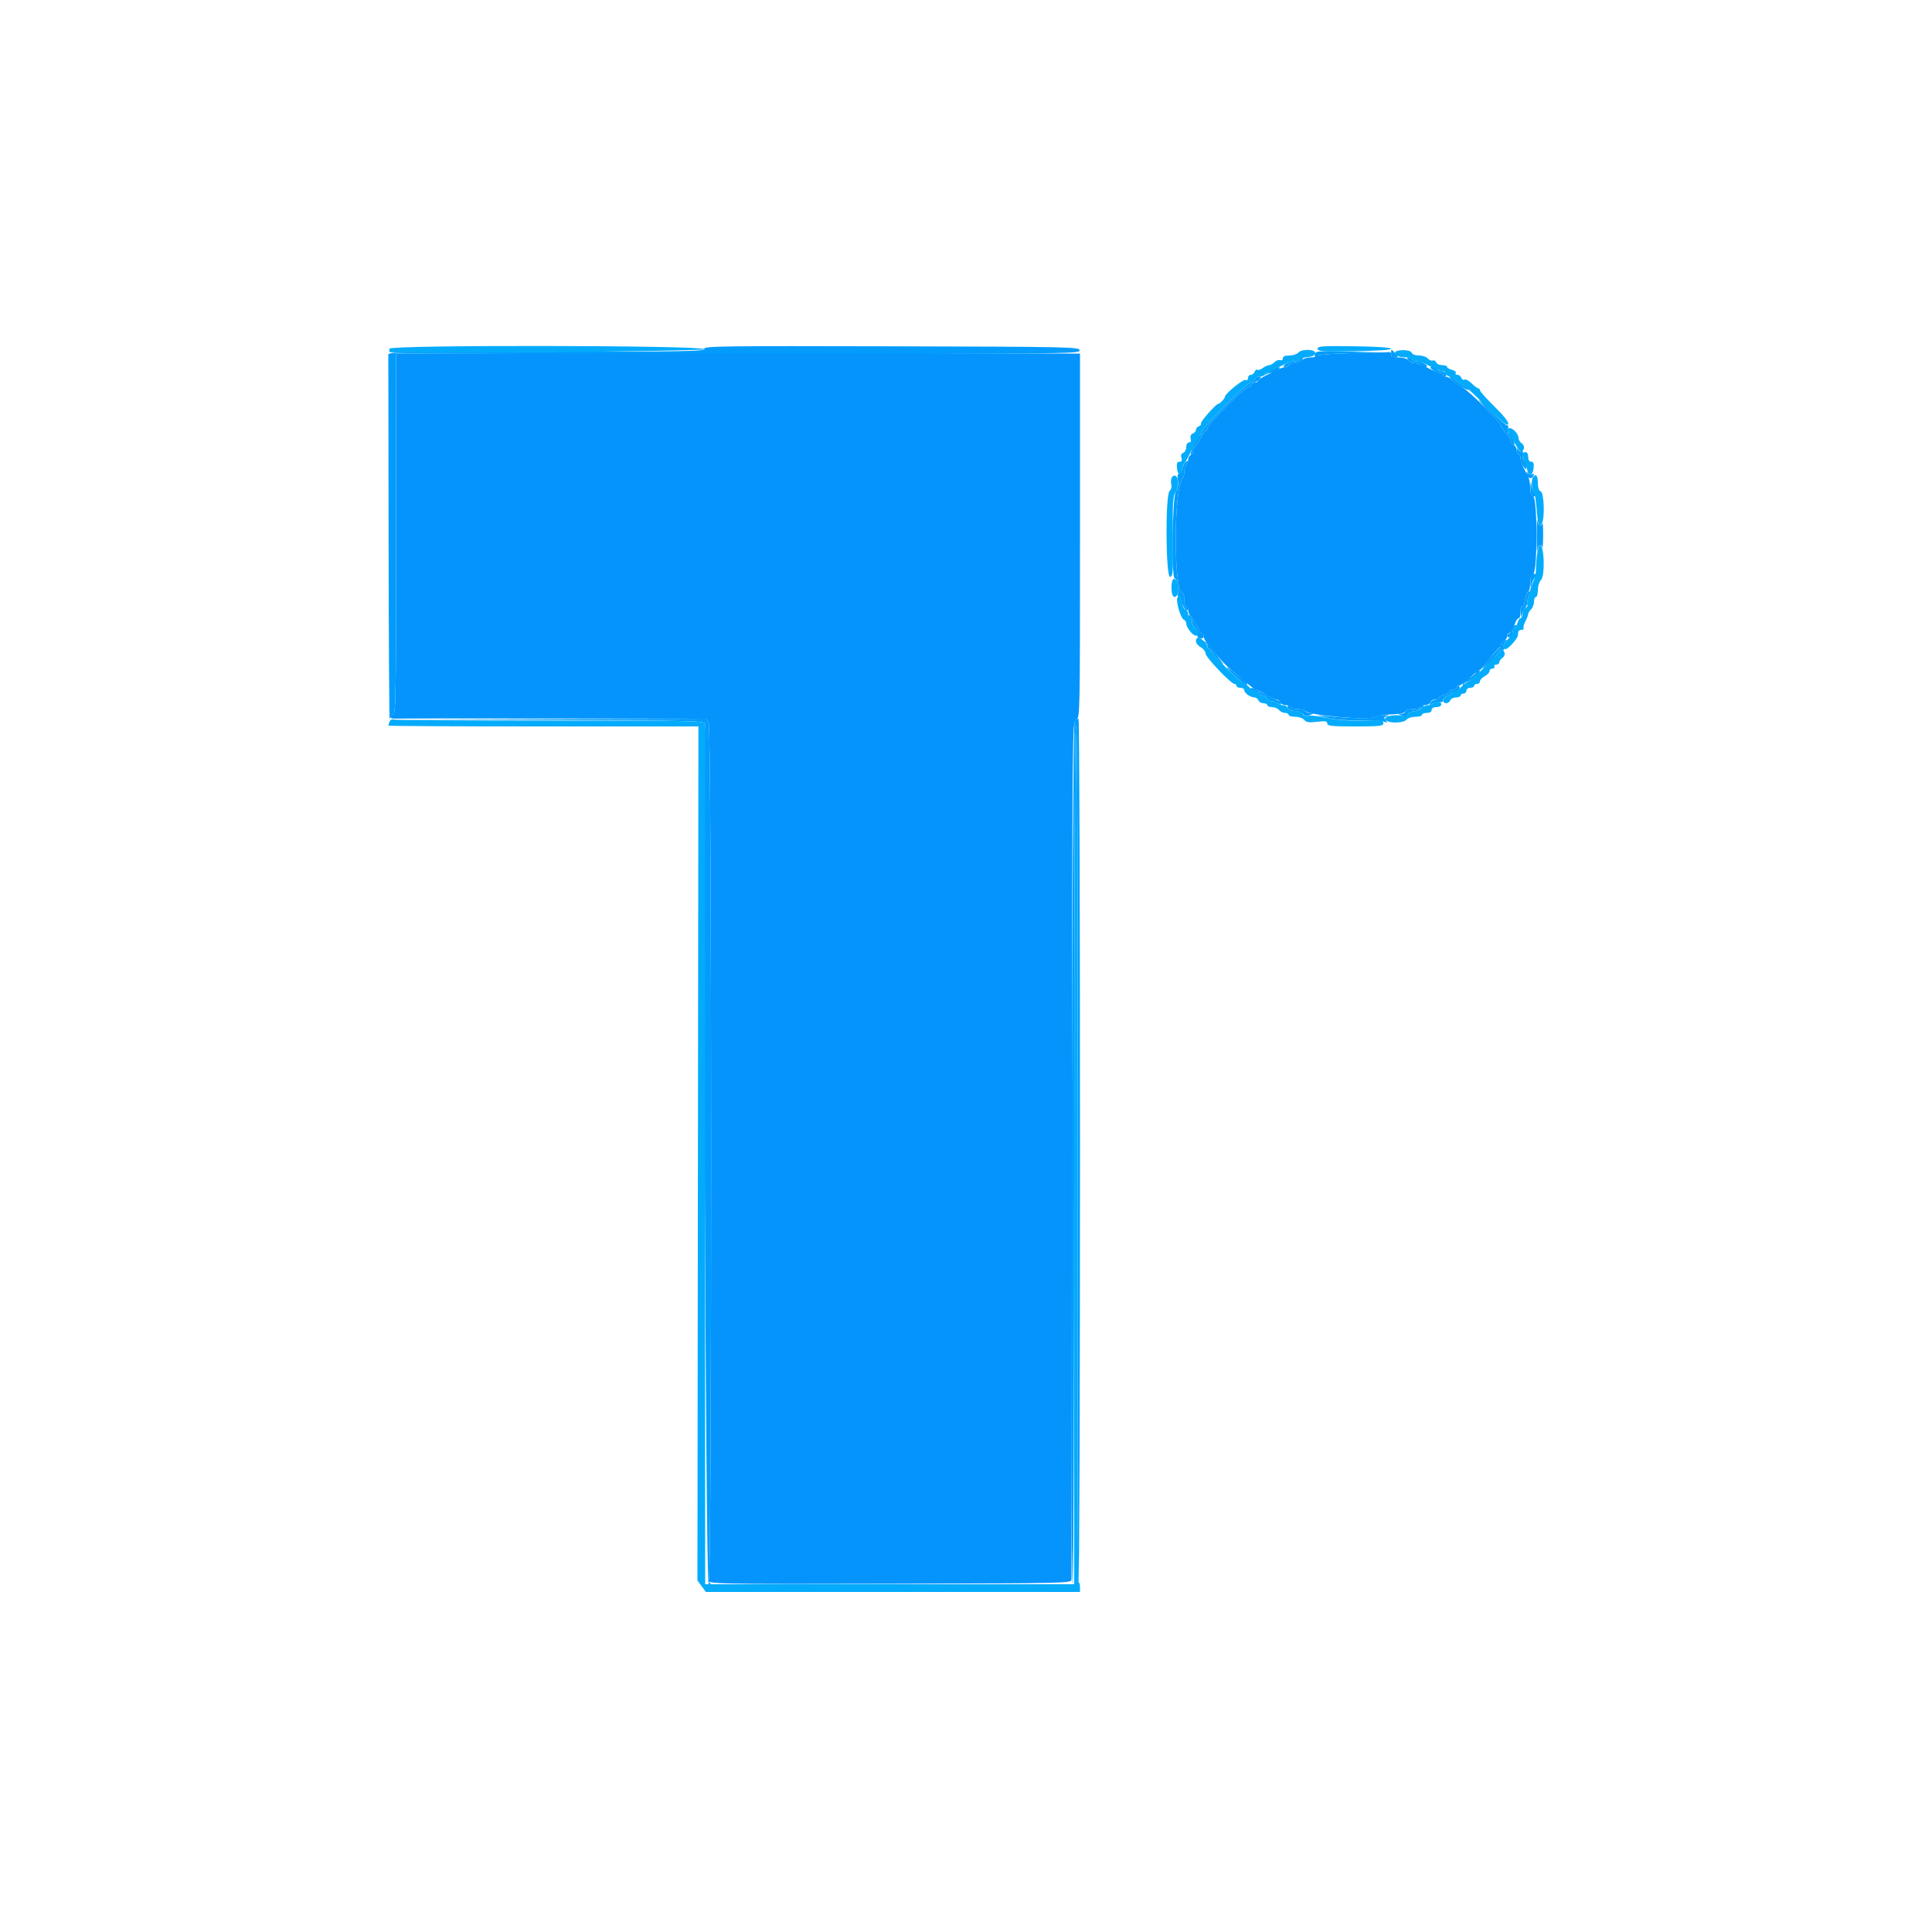 <svg id="svg" version="1.1" xmlns="http://www.w3.org/2000/svg" xmlns:xlink="http://www.w3.org/1999/xlink" width="400" height="400" viewBox="0, 0, 400,400"><g id="svgg"><path id="path0" d="M114.096 73.102 L 81.992 73.205 82.006 110.502 C 82.019 143.621,81.952 147.814,81.410 147.929 C 80.450 148.133,80.698 148.865,81.700 148.784 C 82.195 148.744,96.926 148.731,114.436 148.756 L 146.272 148.800 146.736 149.819 C 147.384 151.241,147.408 326.432,146.760 327.080 C 145.889 327.951,148.218 328.001,184.819 327.901 C 221.484 327.801,221.800 327.793,221.841 327.000 C 221.863 326.560,221.908 286.387,221.941 237.727 C 222.000 149.631,222.003 149.253,222.800 149.000 C 223.593 148.748,223.600 148.395,223.600 110.977 L 223.600 73.208 184.900 73.104 C 163.615 73.047,131.753 73.046,114.096 73.102 M280.410 73.100 C 276.566 73.166,273.245 73.395,273.030 73.610 C 272.816 73.824,272.059 74.000,271.349 74.000 C 270.638 74.000,269.787 74.270,269.457 74.600 C 269.127 74.930,268.394 75.200,267.829 75.200 C 267.263 75.200,266.800 75.380,266.800 75.600 C 266.800 75.820,266.513 76.000,266.162 76.000 C 265.811 76.000,265.046 76.249,264.462 76.554 C 263.878 76.858,262.725 77.439,261.900 77.845 C 261.075 78.250,260.400 78.721,260.400 78.891 C 260.400 79.061,260.130 79.200,259.800 79.200 C 259.470 79.200,259.200 79.368,259.200 79.573 C 259.200 79.778,258.826 80.065,258.368 80.210 C 257.261 80.561,250.000 87.846,250.000 88.605 C 250.000 88.932,249.841 89.200,249.646 89.200 C 249.451 89.200,248.996 89.822,248.635 90.583 C 248.274 91.344,247.803 92.074,247.589 92.207 C 247.375 92.339,247.200 92.777,247.200 93.181 C 247.200 93.584,246.930 94.018,246.600 94.145 C 246.270 94.271,246.000 94.730,246.000 95.164 C 246.000 95.598,245.820 96.064,245.600 96.200 C 245.380 96.336,245.200 96.947,245.200 97.557 C 245.200 98.167,245.065 98.802,244.900 98.966 C 242.959 100.908,242.928 122.800,244.867 122.800 C 245.050 122.800,245.200 123.430,245.200 124.200 C 245.200 124.970,245.380 125.600,245.600 125.600 C 245.820 125.600,246.000 125.924,246.000 126.320 C 246.000 126.716,246.201 127.241,246.446 127.486 C 246.993 128.033,247.898 129.554,248.240 130.500 C 248.379 130.885,248.652 131.200,248.847 131.200 C 249.041 131.200,249.200 131.455,249.200 131.766 C 249.200 132.077,249.555 132.752,249.989 133.266 C 250.423 133.780,251.405 134.973,252.172 135.917 C 252.938 136.862,254.338 138.269,255.283 139.045 C 256.227 139.821,257.625 140.983,258.389 141.628 C 259.153 142.273,259.922 142.800,260.097 142.800 C 260.272 142.800,261.129 143.250,262.000 143.800 C 262.871 144.350,263.863 144.800,264.205 144.800 C 264.546 144.800,264.929 145.070,265.055 145.400 C 265.182 145.730,265.716 146.000,266.243 146.000 C 266.769 146.000,267.200 146.180,267.200 146.400 C 267.200 146.620,267.794 146.800,268.520 146.800 C 269.246 146.800,270.028 146.988,270.258 147.218 C 271.178 148.138,283.620 149.213,284.537 148.452 C 284.805 148.230,286.321 147.992,287.906 147.924 C 289.741 147.845,290.858 147.619,290.981 147.300 C 291.088 147.025,291.811 146.800,292.587 146.800 C 293.364 146.800,294.000 146.620,294.000 146.400 C 294.000 146.180,294.431 146.000,294.957 146.000 C 295.484 146.000,296.018 145.730,296.145 145.400 C 296.271 145.070,296.741 144.800,297.187 144.800 C 297.634 144.800,298.000 144.640,298.000 144.443 C 298.000 144.247,298.450 143.974,299.000 143.836 C 299.550 143.698,300.000 143.408,300.000 143.192 C 300.000 142.977,300.360 142.800,300.800 142.800 C 301.240 142.800,301.600 142.620,301.600 142.400 C 301.600 142.180,301.765 142.000,301.966 142.000 C 302.314 142.000,303.585 141.030,305.242 139.500 C 305.659 139.115,306.135 138.795,306.300 138.788 C 306.465 138.781,307.410 137.712,308.400 136.412 C 309.390 135.112,310.335 134.037,310.500 134.024 C 310.665 134.011,310.800 133.749,310.800 133.443 C 310.800 133.136,311.070 132.782,311.400 132.655 C 311.730 132.529,312.000 132.149,312.000 131.813 C 312.000 131.476,312.137 131.200,312.305 131.200 C 312.611 131.200,313.333 130.015,313.829 128.700 C 313.974 128.315,314.252 128.000,314.447 128.000 C 314.641 128.000,314.800 127.460,314.800 126.800 C 314.800 126.140,314.964 125.600,315.165 125.600 C 315.366 125.600,315.651 124.880,315.800 124.000 C 315.949 123.120,316.234 122.400,316.435 122.400 C 316.636 122.400,316.800 121.689,316.800 120.820 C 316.800 119.807,317.023 119.115,317.421 118.892 C 318.349 118.373,318.346 103.225,317.418 102.706 C 317.046 102.498,316.800 101.808,316.800 100.975 C 316.800 100.213,316.650 99.277,316.468 98.895 C 316.285 98.513,315.835 97.600,315.468 96.868 C 315.100 96.135,314.800 95.190,314.800 94.768 C 314.800 94.345,314.620 94.000,314.400 94.000 C 314.180 94.000,314.000 93.634,314.000 93.187 C 314.000 92.741,313.730 92.271,313.400 92.145 C 313.070 92.018,312.800 91.656,312.800 91.340 C 312.800 91.024,312.350 90.280,311.800 89.687 C 311.250 89.093,310.800 88.426,310.799 88.204 C 310.799 87.532,304.562 81.312,302.729 80.155 C 301.788 79.561,300.776 78.833,300.480 78.537 C 300.185 78.242,299.686 78.000,299.371 78.000 C 299.057 78.000,298.800 77.820,298.800 77.600 C 298.800 77.380,298.545 77.200,298.232 77.200 C 297.920 77.200,297.065 76.900,296.332 76.532 C 293.869 75.298,293.613 75.200,292.854 75.200 C 292.438 75.200,291.874 74.930,291.600 74.600 C 291.314 74.255,290.442 74.000,289.551 74.000 C 288.439 74.000,288.000 73.830,288.000 73.400 C 288.000 73.070,287.865 72.840,287.700 72.890 C 287.535 72.939,284.255 73.034,280.410 73.100 " stroke="none" fill="#0494fc" fill-rule="evenodd"></path><path id="path1" d="M145.855 72.198 C 146.059 72.731,142.417 72.801,114.143 72.805 C 96.574 72.808,81.795 72.919,81.300 73.052 L 80.400 73.293 80.454 111.547 C 80.484 132.586,80.586 149.406,80.679 148.925 C 80.773 148.443,81.113 147.993,81.435 147.925 C 81.944 147.816,82.019 142.936,82.006 110.500 L 81.992 73.200 114.296 73.196 C 132.063 73.194,163.939 73.196,185.130 73.200 C 221.693 73.207,223.653 73.172,223.525 72.504 C 223.397 71.839,221.255 71.794,184.506 71.698 C 150.024 71.608,145.650 71.664,145.855 72.198 M272.257 73.300 C 272.057 74.070,272.423 74.217,273.030 73.610 C 273.245 73.395,276.564 73.170,280.410 73.109 L 287.400 72.998 279.920 72.799 C 273.035 72.616,272.425 72.656,272.257 73.300 M288.000 73.200 C 288.000 73.732,288.267 74.000,288.796 74.000 C 289.554 74.000,289.559 73.961,288.907 73.200 C 288.530 72.760,288.172 72.400,288.111 72.400 C 288.050 72.400,288.000 72.760,288.000 73.200 M269.000 74.400 C 268.864 74.620,268.348 74.800,267.853 74.800 C 266.714 74.800,264.991 75.967,266.100 75.987 C 266.485 75.994,266.800 75.820,266.800 75.600 C 266.800 75.380,267.263 75.200,267.829 75.200 C 268.394 75.200,269.127 74.930,269.457 74.600 C 269.787 74.270,269.875 74.000,269.652 74.000 C 269.429 74.000,269.136 74.180,269.000 74.400 M291.600 74.600 C 291.874 74.930,292.515 75.200,293.025 75.200 C 293.535 75.200,294.064 75.380,294.200 75.600 C 294.336 75.820,294.752 75.994,295.124 75.987 C 296.223 75.967,294.454 74.800,293.324 74.800 C 292.816 74.800,292.400 74.620,292.400 74.400 C 292.400 74.180,292.108 74.000,291.751 74.000 C 291.220 74.000,291.192 74.109,291.600 74.600 M263.266 76.593 C 262.753 76.876,262.168 77.308,261.966 77.554 C 261.709 77.868,261.742 77.881,262.080 77.600 C 262.344 77.380,262.839 77.194,263.180 77.187 C 263.521 77.180,264.149 76.910,264.576 76.587 C 265.554 75.848,264.611 75.852,263.266 76.593 M296.624 76.587 C 297.051 76.910,297.715 77.180,298.100 77.187 C 298.485 77.194,298.800 77.380,298.800 77.600 C 298.800 77.820,298.974 78.000,299.187 78.000 C 299.401 78.000,299.471 77.730,299.345 77.400 C 299.218 77.070,298.784 76.800,298.381 76.800 C 297.977 76.800,297.536 76.620,297.400 76.400 C 297.264 76.180,296.859 76.000,296.500 76.000 C 295.952 76.000,295.972 76.095,296.624 76.587 M260.000 78.314 C 260.000 78.486,259.415 78.964,258.700 79.376 C 256.781 80.481,248.800 88.683,248.800 89.550 C 248.800 89.761,248.665 89.993,248.500 90.067 C 247.898 90.334,246.054 94.354,246.635 94.131 C 246.946 94.012,247.200 93.584,247.200 93.181 C 247.200 92.777,247.375 92.339,247.589 92.207 C 247.803 92.074,248.274 91.344,248.635 90.583 C 248.996 89.822,249.451 89.200,249.646 89.200 C 249.841 89.200,250.000 88.932,250.000 88.605 C 250.000 87.846,257.261 80.561,258.368 80.210 C 258.826 80.065,259.200 79.778,259.200 79.573 C 259.200 79.368,259.393 79.200,259.629 79.200 C 259.864 79.200,260.327 78.930,260.657 78.600 C 261.190 78.067,261.187 78.000,260.629 78.000 C 260.283 78.000,260.000 78.141,260.000 78.314 M300.480 78.537 C 301.572 79.629,304.377 81.206,304.143 80.596 C 304.017 80.268,303.726 80.000,303.495 80.000 C 303.264 80.000,302.486 79.550,301.764 79.000 C 300.360 77.928,299.596 77.654,300.480 78.537 M308.366 85.295 C 309.705 86.667,310.800 87.974,310.800 88.199 C 310.800 88.424,311.250 89.093,311.800 89.687 C 312.350 90.280,312.800 91.024,312.800 91.340 C 312.800 91.656,313.049 92.010,313.354 92.127 C 313.993 92.372,313.083 90.222,312.358 89.774 C 312.143 89.641,312.078 89.183,312.214 88.756 C 312.349 88.329,312.294 88.029,312.091 88.090 C 311.888 88.150,310.550 86.985,309.118 85.500 C 307.686 84.015,306.384 82.800,306.224 82.800 C 306.063 82.800,307.028 83.923,308.366 85.295 M314.006 93.300 C 314.003 93.685,314.180 94.000,314.400 94.000 C 314.620 94.000,314.806 94.405,314.813 94.900 C 314.820 95.395,315.090 96.149,315.413 96.576 C 315.988 97.337,316.000 97.336,316.000 96.500 C 316.000 96.031,315.803 95.525,315.562 95.377 C 315.322 95.228,315.206 94.683,315.305 94.165 C 315.409 93.621,315.321 93.325,315.097 93.463 C 314.885 93.595,314.553 93.454,314.361 93.151 C 314.085 92.715,314.011 92.746,314.006 93.300 M245.335 95.786 C 245.079 96.064,244.805 96.721,244.725 97.246 C 244.646 97.771,244.372 98.159,244.117 98.109 C 243.804 98.047,243.726 98.466,243.878 99.401 C 244.030 100.338,243.885 101.116,243.429 101.812 C 242.704 102.918,242.517 120.222,243.234 119.779 C 243.647 119.524,244.165 122.193,243.858 122.992 C 243.725 123.339,243.833 123.550,244.114 123.495 C 244.394 123.440,244.652 123.937,244.723 124.666 C 244.831 125.779,246.000 126.989,246.000 125.987 C 246.000 125.774,245.820 125.600,245.600 125.600 C 245.380 125.600,245.200 124.970,245.200 124.200 C 245.200 123.430,245.050 122.800,244.867 122.800 C 242.928 122.800,242.959 100.908,244.900 98.966 C 245.065 98.802,245.200 98.193,245.200 97.613 C 245.200 97.034,245.413 96.347,245.673 96.087 C 245.934 95.826,246.069 95.538,245.973 95.447 C 245.878 95.356,245.591 95.508,245.335 95.786 M316.084 98.200 C 316.229 99.111,317.239 99.283,317.519 98.444 C 317.639 98.082,317.531 97.996,317.207 98.196 C 316.925 98.370,316.548 98.264,316.334 97.951 C 316.048 97.533,315.988 97.593,316.084 98.200 M316.860 100.876 C 316.803 102.280,317.350 103.183,317.915 102.618 C 318.059 102.474,317.973 102.231,317.725 102.077 C 317.476 101.923,317.193 101.258,317.096 100.599 C 316.934 99.495,316.915 99.517,316.860 100.876 M318.157 111.000 C 318.160 113.420,318.227 114.815,318.306 114.100 C 318.451 112.793,318.982 112.369,319.309 113.300 C 319.405 113.575,319.488 112.450,319.493 110.800 C 319.497 109.150,319.418 108.025,319.317 108.300 C 318.999 109.164,318.459 108.845,318.303 107.700 C 318.221 107.095,318.155 108.580,318.157 111.000 M317.067 119.067 C 316.920 119.213,316.825 119.978,316.854 120.767 C 316.896 121.859,316.952 121.962,317.088 121.200 C 317.187 120.650,317.432 120.029,317.634 119.820 C 318.340 119.087,317.785 118.349,317.067 119.067 M315.800 124.000 C 315.651 124.880,315.366 125.600,315.165 125.600 C 314.964 125.600,314.825 126.185,314.854 126.900 C 314.901 128.001,314.937 128.047,315.095 127.200 C 315.197 126.650,315.473 126.080,315.708 125.934 C 315.943 125.788,316.168 125.248,316.207 124.734 C 316.246 124.220,316.415 123.485,316.582 123.100 C 316.759 122.693,316.715 122.400,316.478 122.400 C 316.254 122.400,315.949 123.120,315.800 124.000 M246.000 127.520 C 246.000 127.784,246.180 128.000,246.400 128.000 C 246.620 128.000,246.800 128.338,246.800 128.751 C 246.800 129.164,247.083 129.737,247.428 130.023 C 247.773 130.310,247.974 130.856,247.874 131.238 C 247.759 131.678,247.968 132.003,248.446 132.128 C 248.921 132.252,249.200 132.117,249.200 131.763 C 249.200 131.453,249.041 131.200,248.847 131.200 C 248.652 131.200,248.379 130.885,248.240 130.500 C 247.611 128.758,246.000 126.616,246.000 127.520 M313.273 129.687 C 313.013 129.947,312.800 130.379,312.800 130.647 C 312.800 130.914,312.575 131.214,312.300 131.312 C 312.025 131.410,311.923 131.623,312.073 131.785 C 312.498 132.243,313.200 131.635,313.200 130.810 C 313.200 130.401,313.425 129.986,313.700 129.888 C 313.975 129.790,314.098 129.598,313.973 129.461 C 313.849 129.325,313.534 129.426,313.273 129.687 M311.300 132.665 C 311.025 132.776,310.800 133.107,310.800 133.400 C 310.800 133.693,310.665 133.993,310.500 134.067 C 310.107 134.242,306.695 138.400,306.945 138.400 C 307.334 138.400,310.400 135.155,310.400 134.742 C 310.400 134.507,310.661 134.414,310.980 134.537 C 311.369 134.686,311.485 134.567,311.335 134.175 C 311.211 133.853,311.333 133.322,311.604 132.995 C 312.125 132.368,312.101 132.342,311.300 132.665 M249.500 133.065 C 249.775 133.176,250.000 133.522,250.000 133.833 C 250.000 134.145,250.180 134.400,250.400 134.400 C 250.620 134.400,250.800 134.567,250.800 134.772 C 250.800 134.976,251.467 135.831,252.283 136.672 C 253.099 137.512,253.504 137.825,253.183 137.367 C 251.063 134.341,249.790 132.804,249.423 132.832 C 249.190 132.849,249.225 132.954,249.500 133.065 M254.000 138.155 C 254.000 138.494,256.587 140.943,257.528 141.494 C 258.237 141.910,258.334 141.895,258.142 141.394 C 258.017 141.067,257.786 140.800,257.629 140.800 C 257.472 140.800,256.592 140.156,255.672 139.369 C 254.752 138.582,254.000 138.036,254.000 138.155 M305.600 139.167 C 305.600 139.369,304.970 139.924,304.200 140.400 C 303.430 140.876,302.814 141.476,302.832 141.733 C 302.853 142.055,302.926 142.045,303.065 141.700 C 303.176 141.425,303.479 141.200,303.737 141.200 C 304.190 141.200,306.400 139.361,306.400 138.984 C 306.400 138.883,306.220 138.800,306.000 138.800 C 305.780 138.800,305.600 138.965,305.600 139.167 M259.063 142.619 C 259.185 142.939,259.626 143.200,260.043 143.200 C 260.459 143.200,260.800 143.380,260.800 143.600 C 260.800 143.820,261.076 144.000,261.413 144.000 C 261.749 144.000,262.129 144.270,262.255 144.600 C 262.382 144.930,262.880 145.200,263.363 145.200 C 263.845 145.200,264.456 145.416,264.720 145.680 C 265.093 146.053,265.200 146.051,265.200 145.667 C 265.200 145.397,264.885 145.077,264.500 144.958 C 263.686 144.706,263.262 144.496,260.720 143.083 C 259.451 142.378,258.912 142.227,259.063 142.619 M301.600 142.400 C 301.600 142.620,301.240 142.800,300.800 142.800 C 300.360 142.800,300.000 142.977,300.000 143.192 C 300.000 143.408,299.550 143.698,299.000 143.836 C 298.450 143.974,298.000 144.235,298.000 144.416 C 298.000 144.596,297.609 144.802,297.131 144.872 C 296.654 144.942,296.174 145.270,296.066 145.600 C 295.898 146.114,295.965 146.121,296.533 145.653 C 296.897 145.352,297.557 145.200,297.998 145.315 C 298.537 145.456,298.800 145.329,298.800 144.925 C 298.800 144.595,299.160 144.231,299.600 144.116 C 300.040 144.001,300.400 143.748,300.400 143.553 C 300.400 143.359,300.741 143.200,301.157 143.200 C 301.574 143.200,302.018 142.930,302.145 142.600 C 302.271 142.270,302.201 142.000,301.987 142.000 C 301.774 142.000,301.600 142.180,301.600 142.400 M266.655 146.600 C 266.790 146.951,267.389 147.200,268.099 147.200 C 268.766 147.200,269.516 147.479,269.766 147.821 C 270.116 148.300,270.445 148.351,271.210 148.046 C 272.150 147.671,272.156 147.649,271.324 147.625 C 270.842 147.611,270.336 147.420,270.200 147.200 C 270.064 146.980,269.333 146.800,268.576 146.800 C 267.819 146.800,267.200 146.620,267.200 146.400 C 267.200 146.180,267.026 146.000,266.813 146.000 C 266.599 146.000,266.529 146.270,266.655 146.600 M294.000 146.400 C 294.000 146.620,293.364 146.800,292.587 146.800 C 291.751 146.800,291.088 147.027,290.962 147.356 C 290.839 147.676,290.378 147.842,289.874 147.748 C 289.045 147.592,289.041 147.603,289.800 147.964 C 290.940 148.506,291.616 148.480,291.500 147.900 C 291.441 147.603,291.915 147.350,292.670 147.277 C 293.869 147.161,295.486 146.000,294.449 146.000 C 294.202 146.000,294.000 146.180,294.000 146.400 M274.800 148.624 C 276.190 148.994,278.620 149.187,281.400 149.148 C 283.820 149.114,286.160 149.236,286.600 149.418 C 287.299 149.708,287.334 149.668,286.877 149.106 C 286.427 148.552,286.483 148.437,287.277 148.285 C 287.828 148.180,287.548 148.087,286.580 148.054 C 285.689 148.025,284.767 148.193,284.531 148.429 C 284.121 148.839,279.535 148.755,274.600 148.246 L 272.600 148.040 274.800 148.624 M113.725 149.100 C 144.193 149.199,146.045 149.245,145.979 149.902 C 145.405 155.552,146.104 327.999,146.700 327.994 C 147.245 327.989,147.280 327.912,146.857 327.644 C 146.479 327.404,146.449 327.217,146.757 327.026 C 147.408 326.624,147.386 151.247,146.736 149.819 L 146.272 148.800 113.836 148.898 L 81.400 148.995 113.725 149.100 M222.504 149.127 C 221.944 149.483,221.541 328.000,222.100 328.000 C 222.265 328.000,222.400 287.914,222.400 238.920 C 222.400 179.271,222.533 149.973,222.802 150.242 C 223.069 150.509,223.169 180.273,223.102 239.122 C 223.046 287.785,223.135 327.600,223.300 327.600 C 223.465 327.600,223.600 287.370,223.600 238.200 C 223.600 189.030,223.465 148.803,223.300 148.806 C 223.135 148.809,222.777 148.954,222.504 149.127 " stroke="none" fill="#049cfc" fill-rule="evenodd"></path><path id="path2" d="M80.661 72.185 C 80.537 72.509,80.562 72.825,80.717 72.887 C 81.795 73.318,146.045 72.734,145.898 72.295 C 145.629 71.486,80.971 71.377,80.661 72.185 M272.800 72.200 C 272.800 72.739,273.770 72.803,280.401 72.709 C 285.129 72.641,288.001 72.449,288.001 72.200 C 288.001 71.951,285.129 71.759,280.401 71.691 C 273.770 71.597,272.800 71.661,272.800 72.200 M268.779 73.025 C 268.517 73.341,267.694 73.600,266.951 73.600 C 266.030 73.600,265.600 73.787,265.600 74.187 C 265.600 74.521,265.363 74.684,265.052 74.564 C 264.750 74.449,264.223 74.634,263.880 74.977 C 263.537 75.320,263.019 75.606,262.729 75.613 C 262.438 75.620,261.858 75.884,261.441 76.200 C 261.024 76.516,260.527 76.679,260.338 76.562 C 260.149 76.445,259.886 76.631,259.754 76.975 C 259.622 77.319,259.264 77.600,258.957 77.600 C 258.651 77.600,258.400 77.889,258.400 78.243 C 258.400 78.621,258.176 78.800,257.855 78.676 C 257.339 78.478,253.600 81.544,253.600 82.165 C 253.600 82.502,252.562 83.600,252.243 83.600 C 251.776 83.600,248.454 87.364,248.646 87.674 C 248.759 87.857,248.569 88.114,248.225 88.246 C 247.881 88.378,247.600 88.717,247.600 89.000 C 247.600 89.283,247.310 89.626,246.955 89.762 C 246.545 89.919,246.385 90.301,246.517 90.805 C 246.652 91.320,246.527 91.600,246.163 91.600 C 245.836 91.600,245.600 92.001,245.600 92.557 C 245.600 93.084,245.318 93.623,244.972 93.755 C 244.555 93.915,244.430 94.265,244.599 94.798 C 244.783 95.377,244.672 95.600,244.202 95.600 C 243.707 95.600,243.580 95.914,243.675 96.900 C 243.823 98.433,244.539 98.635,244.740 97.200 C 244.818 96.650,245.009 96.110,245.165 96.000 C 245.321 95.890,246.068 94.540,246.824 93.000 C 247.581 91.460,248.335 90.140,248.500 90.067 C 248.665 89.993,248.800 89.761,248.800 89.550 C 248.800 88.683,256.781 80.481,258.700 79.376 C 259.415 78.964,260.000 78.486,260.000 78.314 C 260.000 78.141,260.349 78.000,260.776 78.000 C 261.203 78.000,261.661 77.825,261.793 77.611 C 261.926 77.397,262.701 76.930,263.517 76.575 C 264.333 76.219,265.478 75.674,266.062 75.364 C 266.646 75.054,267.465 74.800,267.882 74.800 C 268.299 74.800,268.811 74.633,269.020 74.429 C 269.229 74.224,270.029 73.999,270.797 73.929 C 271.702 73.845,272.237 73.570,272.317 73.147 C 272.480 72.285,269.479 72.182,268.779 73.025 M288.800 73.057 C 288.800 73.637,289.737 74.000,291.233 74.000 C 291.875 74.000,292.400 74.180,292.400 74.400 C 292.400 74.620,292.777 74.800,293.238 74.800 C 293.699 74.800,294.644 75.096,295.338 75.457 C 297.655 76.664,297.986 76.800,298.595 76.800 C 298.928 76.800,299.200 76.986,299.200 77.213 C 299.200 77.439,299.515 77.741,299.900 77.883 C 300.285 78.025,301.157 78.559,301.838 79.071 C 302.519 79.582,303.190 80.000,303.329 80.000 C 303.468 80.000,305.478 81.900,307.795 84.223 C 310.911 87.347,312.070 88.284,312.246 87.826 C 312.406 87.407,311.493 86.228,309.442 84.203 C 307.769 82.551,306.400 81.020,306.400 80.800 C 306.400 80.580,306.245 80.400,306.055 80.400 C 305.865 80.400,305.243 79.934,304.674 79.365 C 304.104 78.795,303.448 78.447,303.216 78.590 C 302.984 78.733,302.686 78.569,302.554 78.225 C 302.422 77.881,302.053 77.600,301.734 77.600 C 301.414 77.600,301.261 77.425,301.393 77.212 C 301.525 76.998,301.175 76.709,300.616 76.568 C 300.057 76.428,299.600 76.153,299.600 75.957 C 299.600 75.760,299.144 75.600,298.587 75.600 C 298.031 75.600,297.476 75.341,297.354 75.025 C 297.233 74.709,296.908 74.537,296.631 74.643 C 296.354 74.750,295.897 74.558,295.615 74.218 C 295.333 73.878,294.513 73.600,293.794 73.600 C 293.006 73.600,292.395 73.364,292.258 73.007 C 291.984 72.293,288.801 72.340,288.800 73.057 M312.184 88.825 C 312.040 89.059,312.173 89.554,312.481 89.925 C 312.788 90.296,313.387 91.275,313.811 92.100 C 314.652 93.736,315.088 93.956,315.478 92.942 C 315.627 92.552,315.459 92.086,315.065 91.798 C 314.699 91.531,314.400 91.051,314.400 90.731 C 314.400 89.603,312.640 88.089,312.184 88.825 M315.200 94.205 C 315.200 94.538,315.369 95.123,315.576 95.505 C 315.783 95.887,316.059 96.708,316.191 97.328 C 316.502 98.800,317.364 98.504,317.525 96.869 C 317.618 95.931,317.487 95.600,317.025 95.600 C 316.625 95.600,316.400 95.240,316.400 94.600 C 316.400 93.978,316.173 93.600,315.800 93.600 C 315.470 93.600,315.200 93.872,315.200 94.205 M242.555 98.973 C 242.420 99.324,242.402 99.963,242.514 100.391 C 242.626 100.820,242.466 101.379,242.159 101.634 C 241.244 102.393,241.343 119.567,242.260 119.432 C 242.853 119.345,242.912 118.490,242.834 111.094 C 242.759 104.032,242.840 102.710,243.402 101.853 C 244.133 100.738,244.072 98.751,243.300 98.498 C 243.025 98.407,242.690 98.621,242.555 98.973 M317.338 98.900 C 316.973 99.491,317.148 101.713,317.583 102.000 C 317.750 102.110,317.999 103.622,318.137 105.360 C 318.403 108.723,318.619 109.331,319.216 108.388 C 319.865 107.361,319.691 102.010,319.000 101.745 C 318.609 101.595,318.400 100.972,318.400 99.957 C 318.400 98.411,317.930 97.942,317.338 98.900 M318.254 114.656 C 318.114 115.677,318.000 117.119,318.000 117.861 C 318.000 118.604,317.845 119.523,317.656 119.905 C 316.912 121.411,315.975 124.836,316.206 125.210 C 316.341 125.428,316.169 125.714,315.825 125.846 C 315.481 125.978,315.200 126.516,315.200 127.043 C 315.200 127.569,315.023 128.000,314.808 128.000 C 314.592 128.000,314.302 128.450,314.164 129.000 C 314.026 129.550,313.753 130.000,313.557 130.000 C 313.360 130.000,313.197 130.315,313.193 130.700 C 313.189 131.085,312.739 131.824,312.193 132.342 C 311.129 133.351,310.880 134.400,311.704 134.400 C 312.234 134.400,314.164 132.273,314.250 131.595 C 314.278 131.378,314.322 131.020,314.350 130.800 C 314.378 130.580,314.681 130.400,315.024 130.400 C 315.367 130.400,315.556 130.252,315.444 130.071 C 315.332 129.891,315.502 129.240,315.820 128.626 C 316.139 128.011,316.400 127.336,316.400 127.126 C 316.400 126.915,316.670 126.473,317.000 126.143 C 317.330 125.813,317.600 125.106,317.600 124.571 C 317.600 124.037,317.780 123.600,318.000 123.600 C 318.220 123.600,318.400 122.957,318.400 122.171 C 318.400 121.386,318.681 120.462,319.025 120.118 C 319.925 119.218,319.738 112.800,318.812 112.800 C 318.645 112.800,318.394 113.635,318.254 114.656 M242.910 119.932 C 242.423 120.233,242.415 122.949,242.900 123.433 C 243.383 123.916,244.000 123.136,243.972 122.076 C 243.930 120.490,243.480 119.580,242.910 119.932 M243.754 123.777 C 243.436 124.605,244.462 128.047,245.100 128.293 C 245.375 128.399,245.606 128.781,245.613 129.143 C 245.629 129.933,246.953 131.600,247.564 131.600 C 248.201 131.600,248.096 130.578,247.400 130.000 C 247.070 129.726,246.800 129.164,246.800 128.751 C 246.800 128.338,246.620 128.000,246.400 128.000 C 246.180 128.000,246.000 127.634,246.000 127.187 C 246.000 126.741,245.730 126.271,245.400 126.145 C 245.062 126.015,244.800 125.419,244.800 124.781 C 244.800 123.491,244.115 122.834,243.754 123.777 M247.600 132.732 C 247.600 133.135,248.050 133.706,248.600 134.000 C 249.150 134.294,249.600 134.881,249.600 135.303 C 249.600 136.074,254.873 141.600,255.608 141.600 C 255.824 141.600,256.000 141.780,256.000 142.000 C 256.000 142.220,256.360 142.400,256.800 142.400 C 257.240 142.400,257.600 142.605,257.600 142.856 C 257.600 143.457,258.828 144.371,259.657 144.387 C 260.019 144.394,260.418 144.670,260.545 145.000 C 260.671 145.330,261.141 145.600,261.587 145.600 C 262.034 145.600,262.400 145.780,262.400 146.000 C 262.400 146.220,262.828 146.400,263.351 146.400 C 263.874 146.400,264.526 146.670,264.800 147.000 C 265.074 147.330,265.636 147.600,266.049 147.600 C 266.462 147.600,266.800 147.780,266.800 148.000 C 266.800 148.220,267.408 148.400,268.151 148.400 C 268.906 148.400,269.738 148.685,270.037 149.045 C 270.460 149.555,271.015 149.638,272.686 149.441 C 274.414 149.238,274.800 149.303,274.800 149.797 C 274.800 150.307,275.696 150.400,280.600 150.400 C 285.489 150.400,286.400 150.306,286.400 149.800 C 286.400 149.082,286.443 149.087,281.400 149.187 C 278.846 149.238,276.388 149.032,274.600 148.616 C 273.060 148.257,271.391 148.067,270.891 148.192 C 270.288 148.343,269.904 148.215,269.748 147.810 C 269.604 147.435,269.009 147.200,268.200 147.200 C 267.401 147.200,266.795 146.965,266.655 146.600 C 266.529 146.270,266.070 146.000,265.636 146.000 C 265.202 146.000,264.736 145.820,264.600 145.600 C 264.464 145.380,263.933 145.200,263.419 145.200 C 262.906 145.200,262.382 144.930,262.255 144.600 C 262.129 144.270,261.749 144.000,261.413 144.000 C 261.076 144.000,260.800 143.820,260.800 143.600 C 260.800 143.380,260.539 143.200,260.221 143.200 C 259.902 143.200,259.156 142.750,258.562 142.200 C 257.969 141.650,257.337 141.200,257.158 141.200 C 256.684 141.200,250.800 135.280,250.800 134.803 C 250.800 134.581,250.620 134.400,250.400 134.400 C 250.180 134.400,250.000 134.222,250.000 134.005 C 250.000 133.396,248.685 132.000,248.111 132.000 C 247.830 132.000,247.600 132.330,247.600 132.732 M310.400 134.789 C 310.400 135.282,304.368 141.200,303.866 141.200 C 303.660 141.200,303.075 141.650,302.565 142.200 C 302.055 142.750,301.360 143.200,301.019 143.200 C 300.679 143.200,300.400 143.359,300.400 143.553 C 300.400 143.748,300.040 144.001,299.600 144.116 C 298.667 144.360,298.510 145.600,299.413 145.600 C 299.749 145.600,300.129 145.330,300.255 145.000 C 300.382 144.670,300.916 144.400,301.443 144.400 C 301.969 144.400,302.400 144.220,302.400 144.000 C 302.400 143.780,302.670 143.600,303.000 143.600 C 303.330 143.600,303.600 143.330,303.600 143.000 C 303.600 142.667,303.956 142.400,304.400 142.400 C 304.840 142.400,305.200 142.220,305.200 142.000 C 305.200 141.780,305.470 141.600,305.800 141.600 C 306.130 141.600,306.400 141.360,306.400 141.068 C 306.400 140.775,306.850 140.294,307.400 140.000 C 307.950 139.706,308.400 139.225,308.400 138.932 C 308.400 138.640,308.681 138.400,309.024 138.400 C 309.367 138.400,309.536 138.220,309.400 138.000 C 309.264 137.780,309.433 137.600,309.776 137.600 C 310.119 137.600,310.400 137.395,310.400 137.144 C 310.400 136.893,310.699 136.469,311.065 136.202 C 311.459 135.914,311.627 135.448,311.478 135.058 C 311.206 134.350,310.400 134.149,310.400 134.789 M296.600 145.600 C 296.464 145.820,296.025 146.000,295.625 146.000 C 295.225 146.000,294.683 146.260,294.419 146.577 C 294.156 146.894,293.369 147.209,292.670 147.277 C 291.865 147.355,291.441 147.596,291.511 147.934 C 291.594 148.328,291.314 148.401,290.445 148.210 C 288.618 147.809,286.264 148.355,286.839 149.046 C 287.464 149.800,290.564 149.767,291.200 149.000 C 291.474 148.670,292.306 148.400,293.049 148.400 C 293.792 148.400,294.400 148.220,294.400 148.000 C 294.400 147.780,294.850 147.600,295.400 147.600 C 296.022 147.600,296.400 147.373,296.400 147.000 C 296.400 146.627,296.778 146.400,297.400 146.400 C 298.022 146.400,298.400 146.173,298.400 145.800 C 298.400 145.131,296.987 144.974,296.600 145.600 M80.652 149.410 C 80.513 149.770,80.400 150.141,80.400 150.233 C 80.400 150.325,94.845 150.400,112.500 150.400 L 144.600 150.400 144.497 238.813 L 144.395 327.225 145.273 328.413 L 146.150 329.600 184.875 329.600 L 223.600 329.600 223.600 328.600 C 223.600 328.050,223.465 327.600,223.300 327.600 C 223.135 327.600,223.046 287.785,223.102 239.122 C 223.169 180.273,223.069 150.509,222.802 150.242 C 222.533 149.973,222.400 179.271,222.400 238.920 L 222.400 328.000 184.200 328.000 L 146.000 328.000 145.954 239.300 C 145.929 190.515,145.940 150.285,145.979 149.900 C 146.046 149.239,144.287 149.200,114.058 149.200 C 96.462 149.200,81.804 149.100,81.484 148.977 C 81.158 148.852,80.793 149.042,80.652 149.410 " stroke="none" fill="#04abfc" fill-rule="evenodd"></path><path id="path3" d="" stroke="none" fill="#048cfc" fill-rule="evenodd"></path><path id="path4" d="" stroke="none" fill="#0894fc" fill-rule="evenodd"></path></g></svg>